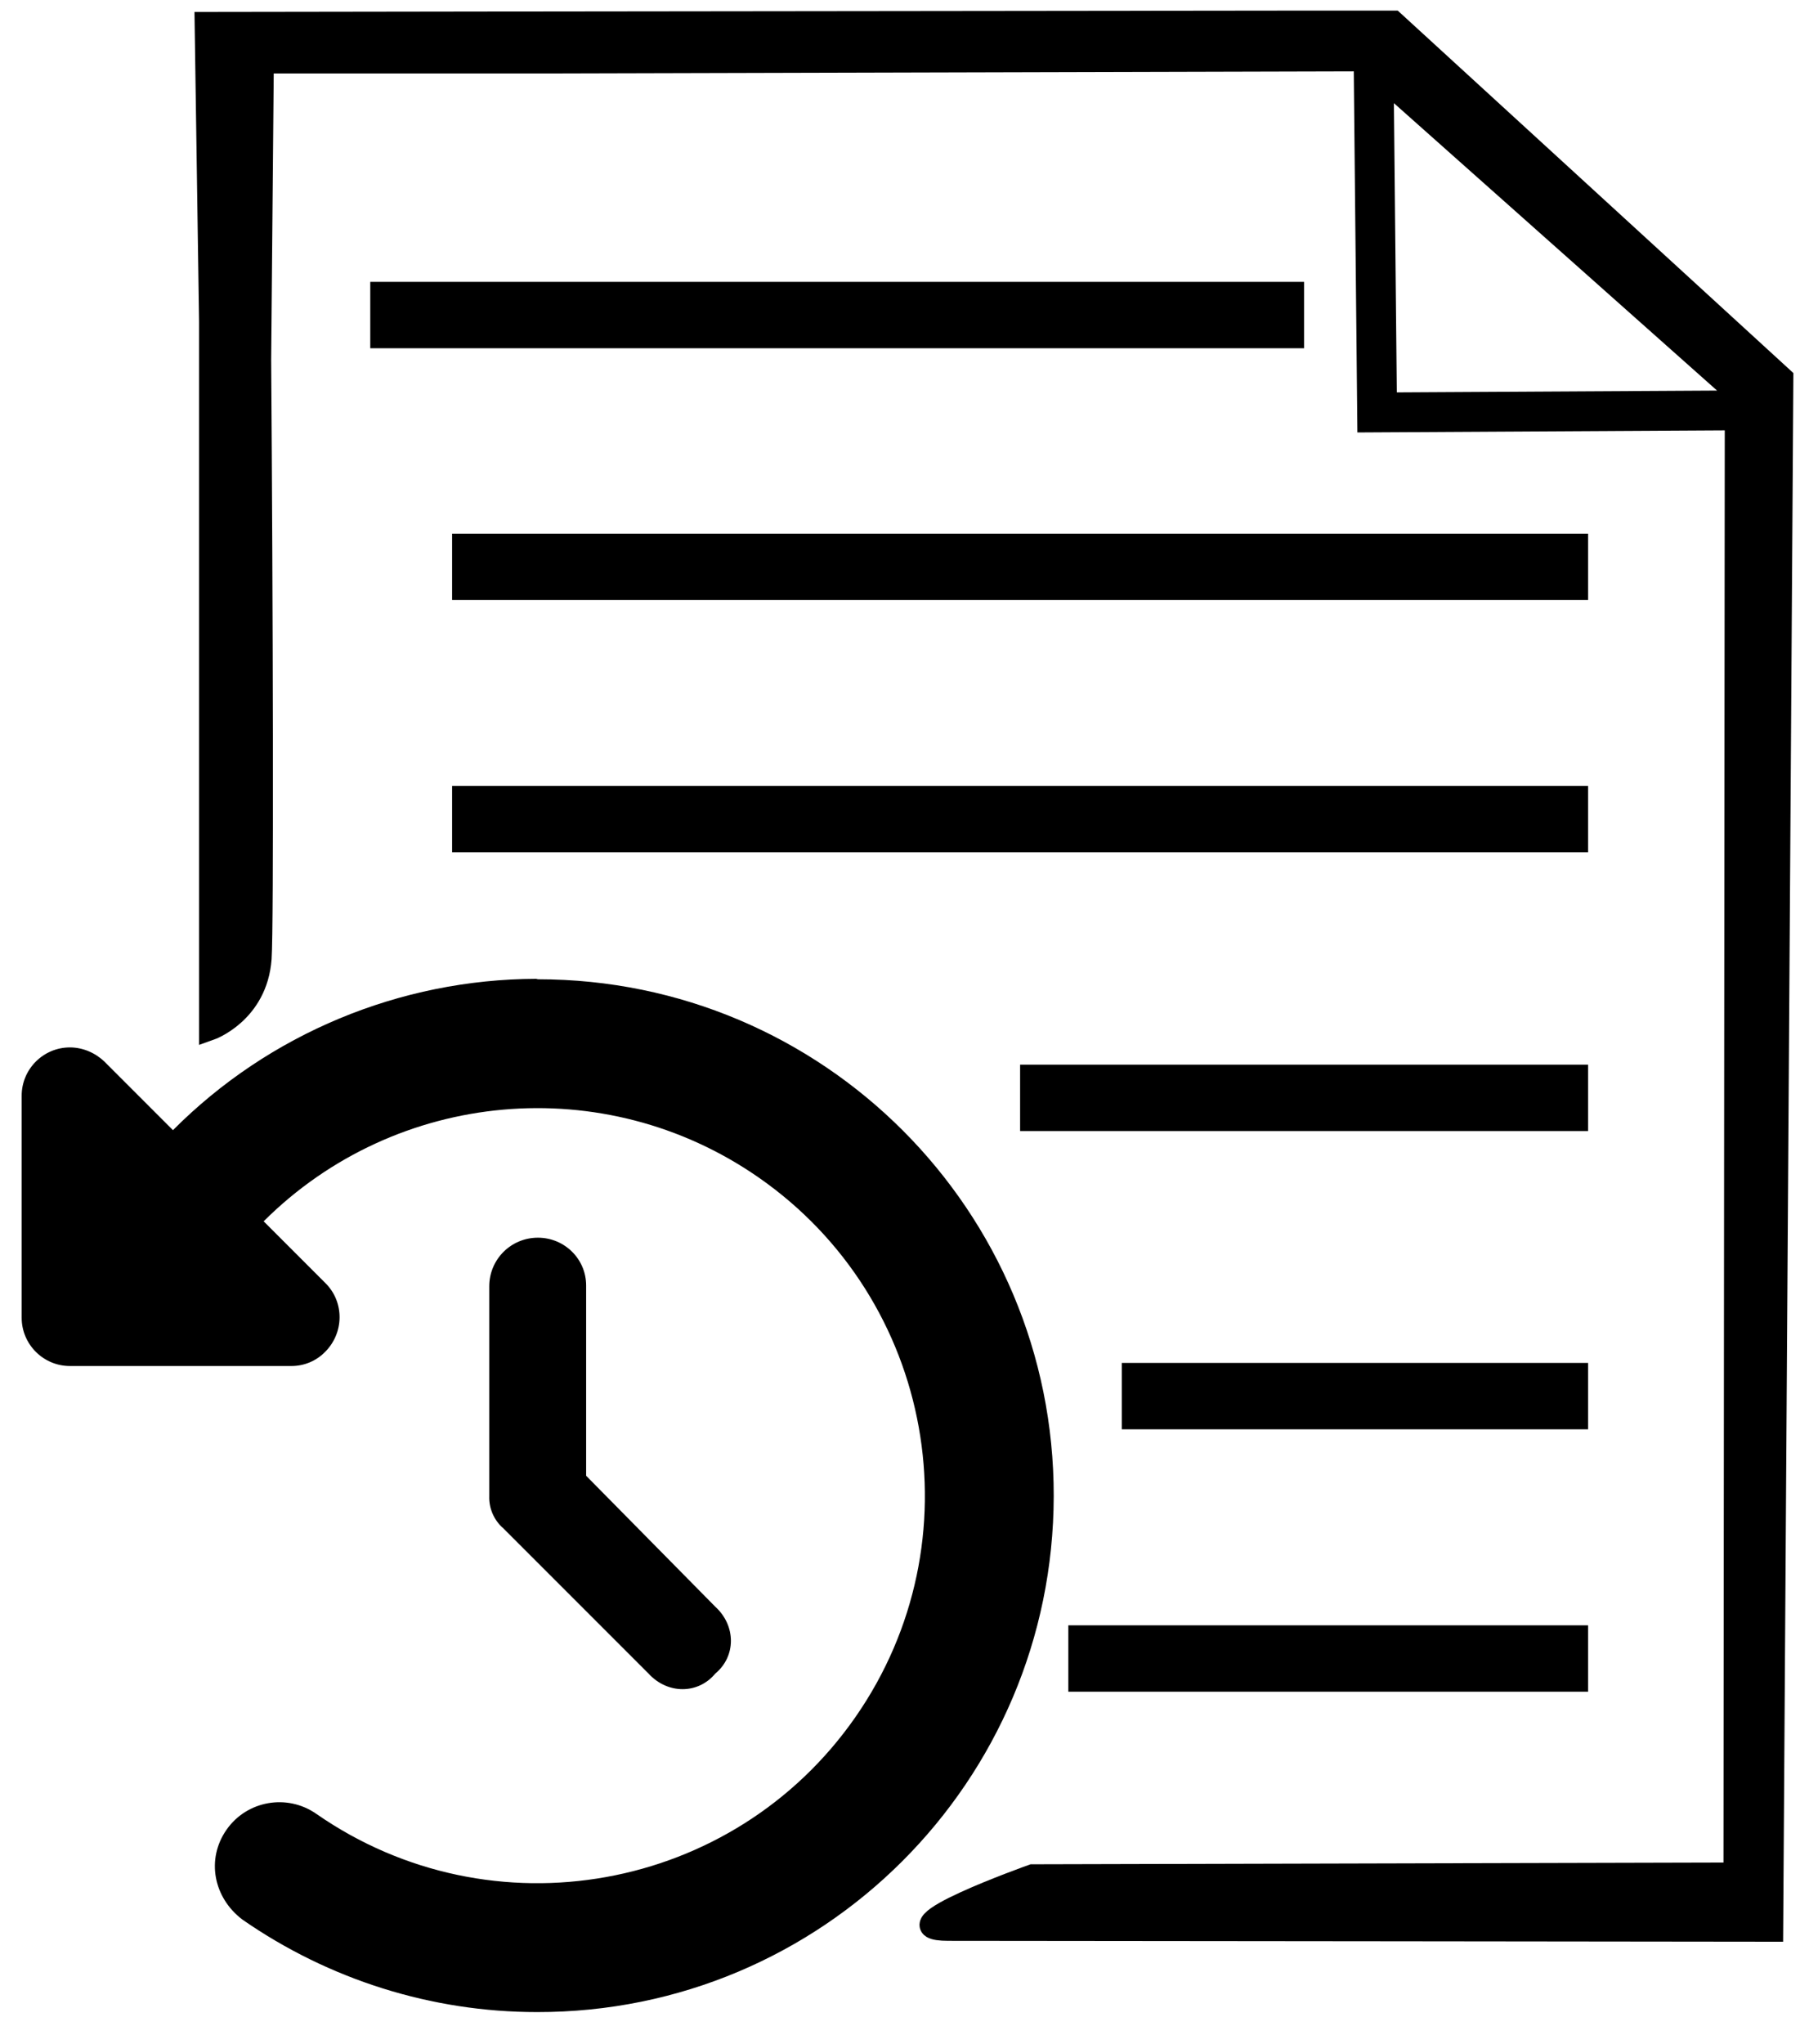 <?xml version="1.0" encoding="utf-8"?>
<!-- Generator: Adobe Illustrator 24.1.0, SVG Export Plug-In . SVG Version: 6.00 Build 0)  -->
<svg version="1.1" id="Layer_1" xmlns="http://www.w3.org/2000/svg" xmlns:xlink="http://www.w3.org/1999/xlink" x="0px" y="0px"
	 viewBox="0 0 406.9 461.9" style="enable-background:new 0 0 406.9 461.9;" xml:space="preserve">
<style type="text/css">
	.st0{stroke:#000000;stroke-width:5;stroke-miterlimit:10;}
	.st1{fill:none;stroke:#000000;stroke-width:15;stroke-miterlimit:10;}
	.st2{fill:none;stroke:#000000;stroke-width:9;stroke-miterlimit:10;}
</style>
<path d="M121.6,221.3c64.5,0,116.7,52.3,116.6,116.8s-52.3,116.7-116.8,116.6c-23.8,0-47-7.3-66.6-20.9c-6.6-5-8.2-13.7-3.6-20.3
	c4.6-6.6,13.7-8.2,20.3-3.6c39.7,27.6,94.3,17.8,121.9-21.9s17.8-94.3-21.9-121.9c-34.8-24.2-81.9-20-111.9,9.9l14,14
	c4.3,4.3,4.2,11.3-0.2,15.6c-2,2-4.7,3.1-7.5,3.1H15.8c-6,0-10.9-4.9-10.9-10.9v-50.2c0-6,4.9-10.9,10.9-10.9c2.9,0,5.7,1.2,7.8,3.2
	l15.5,15.5c21.7-21.8,51.3-34.1,82.1-34.2L121.6,221.3L121.6,221.3z M121.6,279.7c6,0,10.9,4.8,10.9,10.8c0,0,0,0.1,0,0.1v42.9
	l29.2,29.6c4.7,4.3,4.7,11.2,0,15.1c-3.9,4.7-10.8,4.7-15.1,0l-32.8-32.8c-2.1-1.8-3.3-4.5-3.2-7.3v-47.4
	C110.6,284.6,115.5,279.7,121.6,279.7L121.6,279.7z"/>
<path class="st0" d="M116.7,5.1l174.9-0.2H315l87.9,80.5l-2.3,350.9c0,0-170.6-0.2-186.2-0.2s19-12.3,19-12.3l158.7-0.4L392.4,88
	L315,13.6l-191.3,0.5l-64.3,0l-0.6,67.2c0.4,54.3,0.6,128.2,0.1,135.3c-0.9,12.3-11.4,16-11.4,16v-160L46.5,5.2L116.7,5.1z"/>
<line class="st1" x1="83.7" y1="71.2" x2="294.8" y2="71.2"/>
<line class="st1" x1="102.2" y1="128.1" x2="359" y2="128.1"/>
<line class="st1" x1="102.2" y1="185.1" x2="359" y2="185.1"/>
<line class="st1" x1="230.6" y1="248.1" x2="359" y2="248.1"/>
<line class="st1" x1="253.6" y1="315.5" x2="359" y2="315.5"/>
<line class="st1" x1="241.5" y1="374.8" x2="359" y2="374.8"/>
<polygon class="st2" points="311.3,93.2 399.8,92.7 399.8,92.6 310.5,13.2 "/>
</svg>

